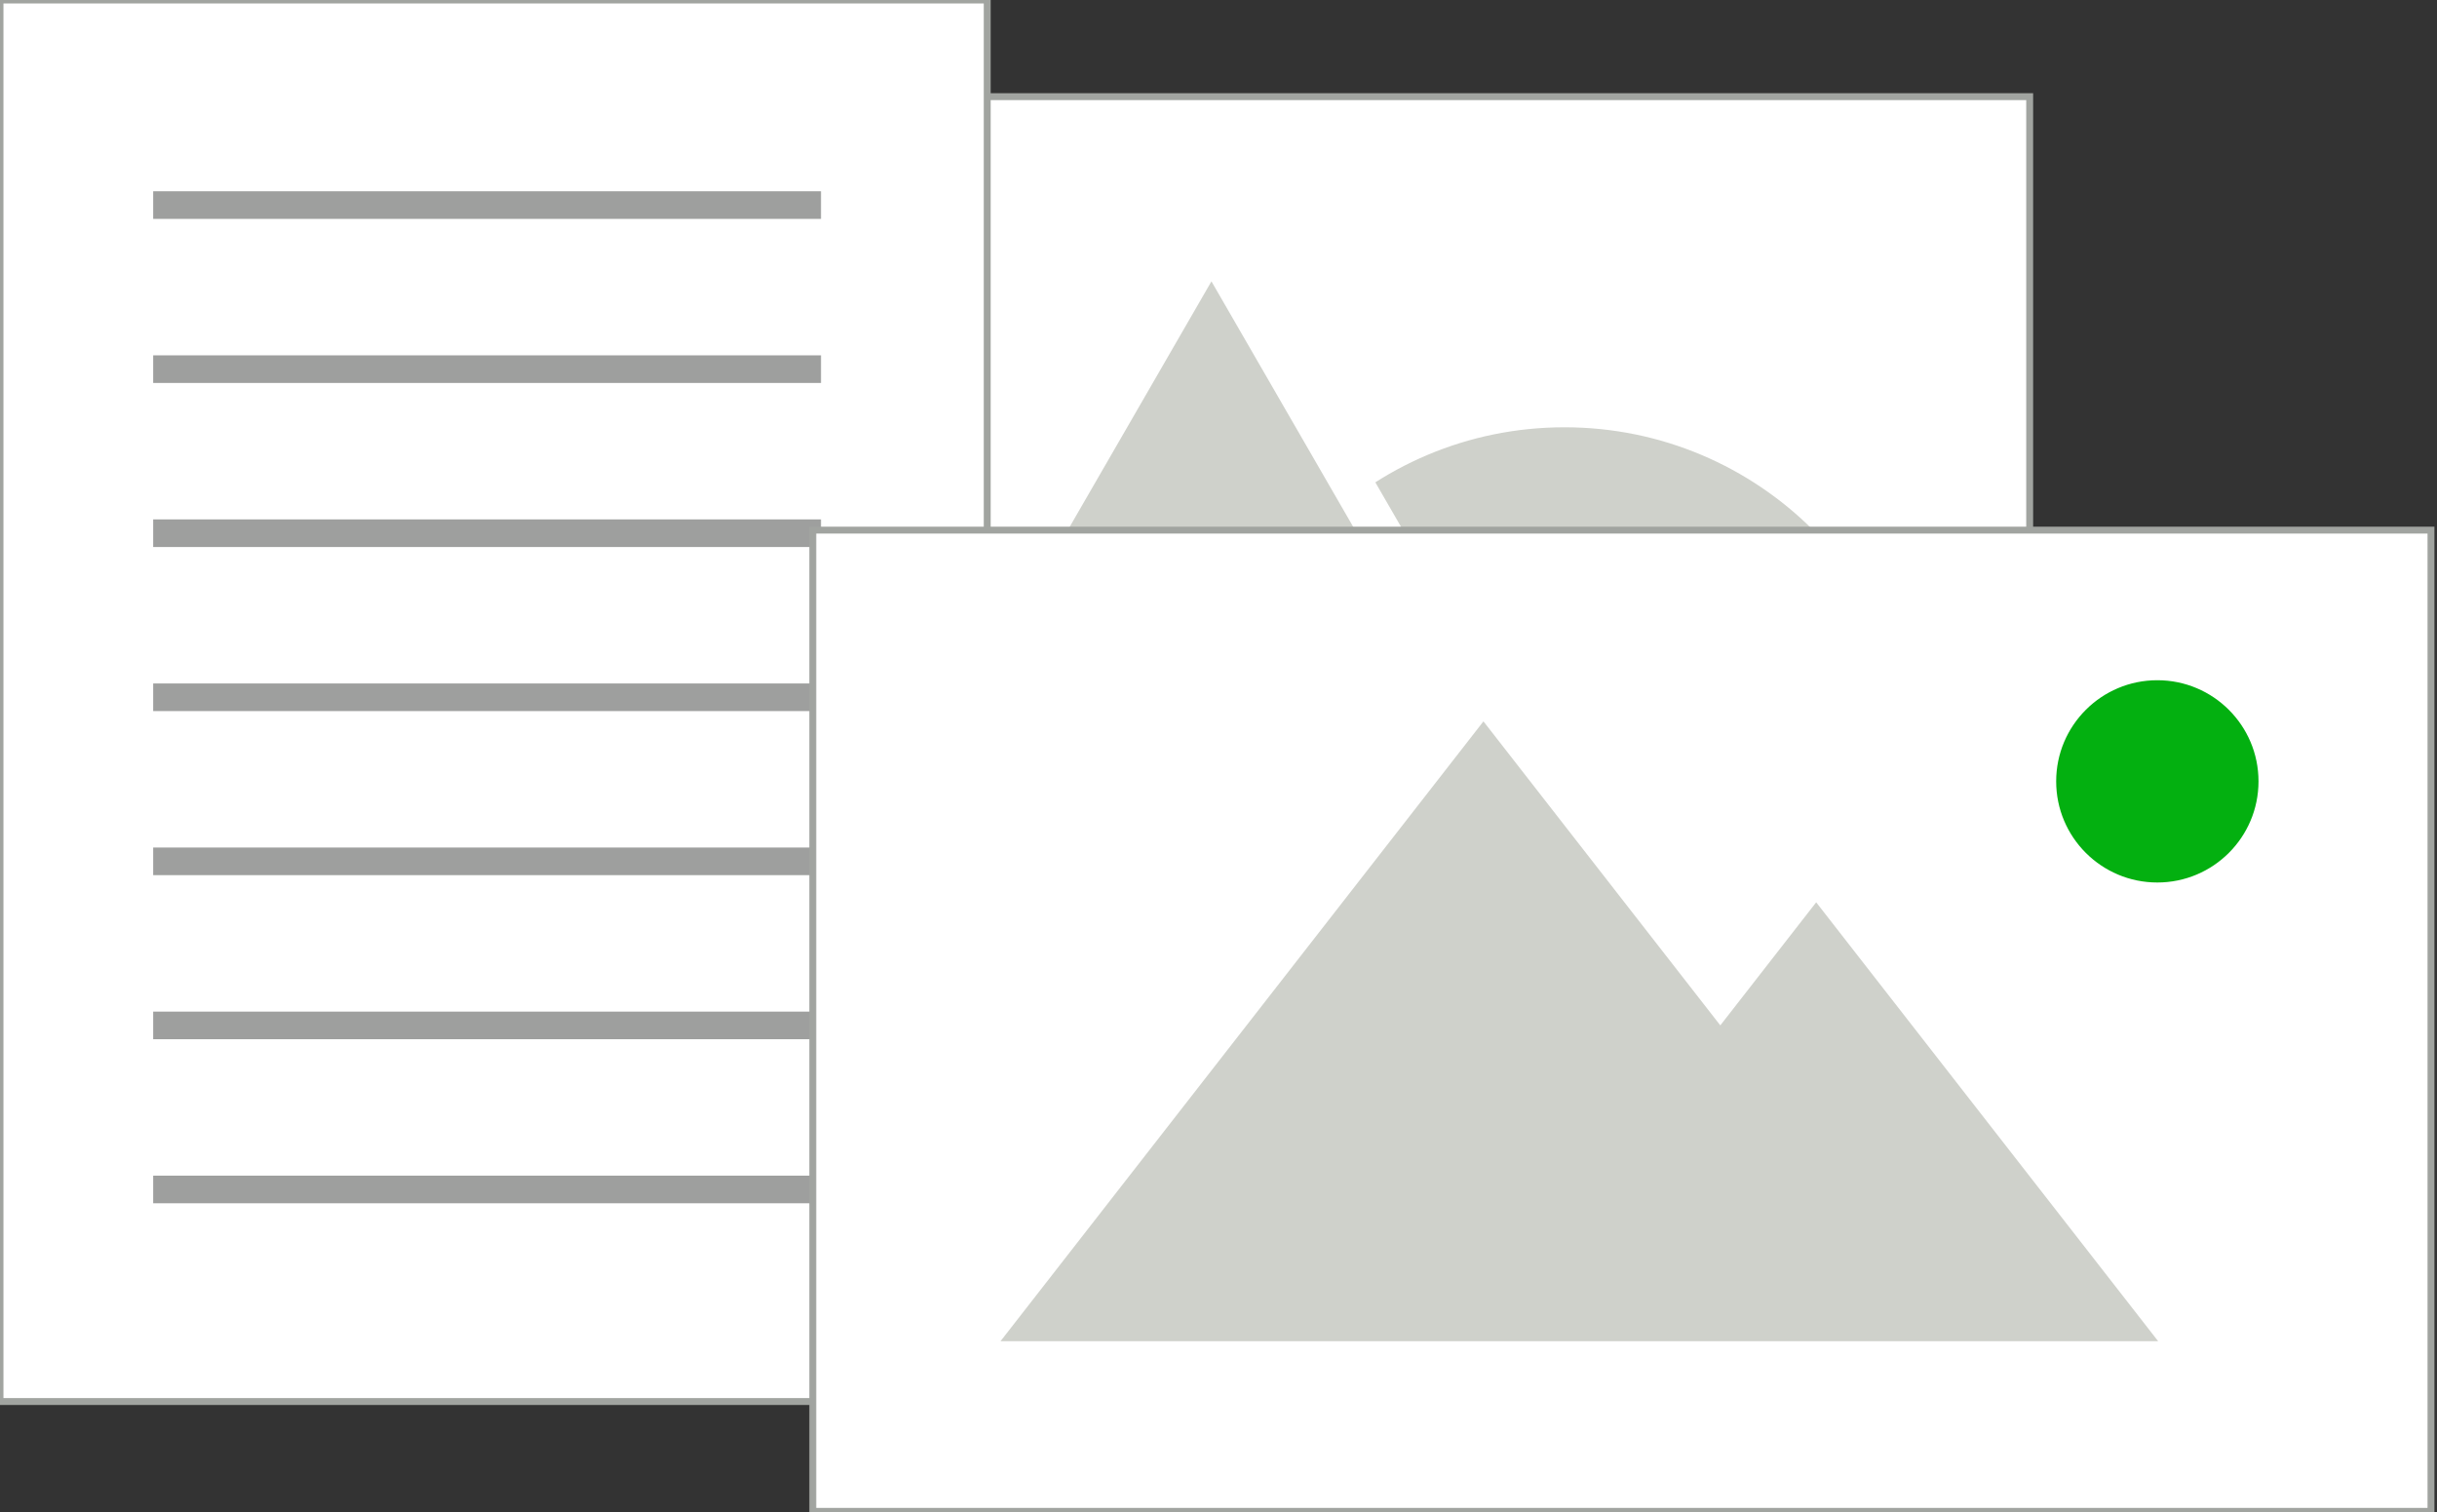 <?xml version="1.0" encoding="UTF-8" standalone="no"?>
<svg width="353px" height="219px" viewBox="0 0 353 219" version="1.1" xmlns="http://www.w3.org/2000/svg" xmlns:xlink="http://www.w3.org/1999/xlink" xmlns:sketch="http://www.bohemiancoding.com/sketch/ns">
    <rect x="0" y="0" width="353" height="219" fill="#333333" stroke="none"/>
    <!-- Generator: Sketch 3.3.2 (12043) - http://www.bohemiancoding.com/sketch -->
    <title>brief</title>
    <desc>Created with Sketch.</desc>
    <defs></defs>
    <g id="Welcome" stroke="none" stroke-width="1" fill="none" fill-rule="evenodd" sketch:type="MSPage">
        <g id="Design_Pickle_02_Homepage_Modular_Variant_1" sketch:type="MSArtboardGroup" transform="translate(-233, -1919)">
            <g id="Group-Copy" sketch:type="MSLayerGroup" transform="translate(138, 1730)">
                <g id="Group" transform="translate(0, 133)" sketch:type="MSShapeGroup">
                    <g id="brief">
                        <g transform="translate(95, 56)">
                            <path d="M127,14 L294,14 L294,181 L127,181 L127,14 Z" id="Fill-1" stroke="#A1A4A0" fill="#FFFFFF"></path>
                            <path d="M230.107,113.173 L124.798,123.867 L176.263,34.754" id="Fill-3" fill="#FFFFFF"></path>
                            <path d="M230.107,113.173 L124.798,123.867 L176.263,34.754" id="Stroke-4" stroke="#1A1918"></path>
                            <path d="M175.113,112.876 C175.113,141.312 198.172,164.363 226.618,164.363 C255.062,164.363 278.121,141.312 278.121,112.876 C278.121,84.441 255.062,61.389 226.618,61.389 C198.172,61.389 175.113,84.441 175.113,112.876 L175.113,112.876 Z" id="Fill-5" fill="#CFD1CB"></path>
                            <path d="M175.113,112.876 C175.113,141.312 198.172,164.363 226.618,164.363 C255.062,164.363 278.121,141.312 278.121,112.876 C278.121,84.441 255.062,61.389 226.618,61.389 C198.172,61.389 175.113,84.441 175.113,112.876 L175.113,112.876 Z" id="Stroke-6" stroke="#FFFFFF"></path>
                            <path d="M124.012,123.867 L175.478,34.754 L226.943,123.867 L124.012,123.867 L124.012,123.867 Z" id="Fill-7" fill="#CFD1CB"></path>
                            <path d="M124.012,123.867 L175.478,34.754 L226.943,123.867 L124.012,123.867 L124.012,123.867 Z" id="Stroke-8" stroke="#FFFFFF" stroke-width="6"></path>
                            <path d="M0,0 L143,0 L143,203 L0,203 L0,0 Z" id="Stroke-10" stroke="#A1A4A0" fill="#FFFFFF"></path>
                            <path d="M22.187,29.704 L118.922,29.704 M22.187,53.468 L118.922,53.468 M22.187,77.231 L118.922,77.231 M22.187,100.995 L118.922,100.995 M22.187,124.758 L118.922,124.758 M22.187,148.522 L118.922,148.522 M22.187,172.285 L118.922,172.285" id="Stroke-11" stroke="#9E9F9E" stroke-width="4"></path>
                            <path d="M117.733,76.783 L352.128,76.783 L352.128,218.911 L117.733,218.911 L117.733,76.783 Z" id="Fill-12" stroke="#A1A4A0" fill="#FFFFFF"></path>
                            <path d="M297.337,113.173 C297.337,121.54 304.121,128.323 312.491,128.323 C320.859,128.323 327.645,121.54 327.645,113.173 C327.645,104.806 320.859,98.024 312.491,98.024 C304.121,98.024 297.337,104.806 297.337,113.173 L297.337,113.173 Z" id="Fill-14" fill="#03B010"></path>
                            <path d="M297.337,113.173 C297.337,121.54 304.121,128.323 312.491,128.323 C320.859,128.323 327.645,121.54 327.645,113.173 C327.645,104.806 320.859,98.024 312.491,98.024 C304.121,98.024 297.337,104.806 297.337,113.173 L297.337,113.173 Z" id="Stroke-15" stroke="#FFFFFF"></path>
                            <path d="M263.075,129.879 L249.187,147.704 L214.877,103.67 L143.898,194.766 L313.634,194.766 L263.075,129.879 L263.075,129.879 Z" id="Fill-16" fill="#CFD1CB"></path>
                            <path d="M263.075,129.879 L249.187,147.704 L214.877,103.67 L143.898,194.766 L313.634,194.766 L263.075,129.879 L263.075,129.879 Z" id="Stroke-17" stroke="#FFFFFF"></path>
                        </g>
                    </g>
                </g>
            </g>
        </g>
    </g>
</svg>